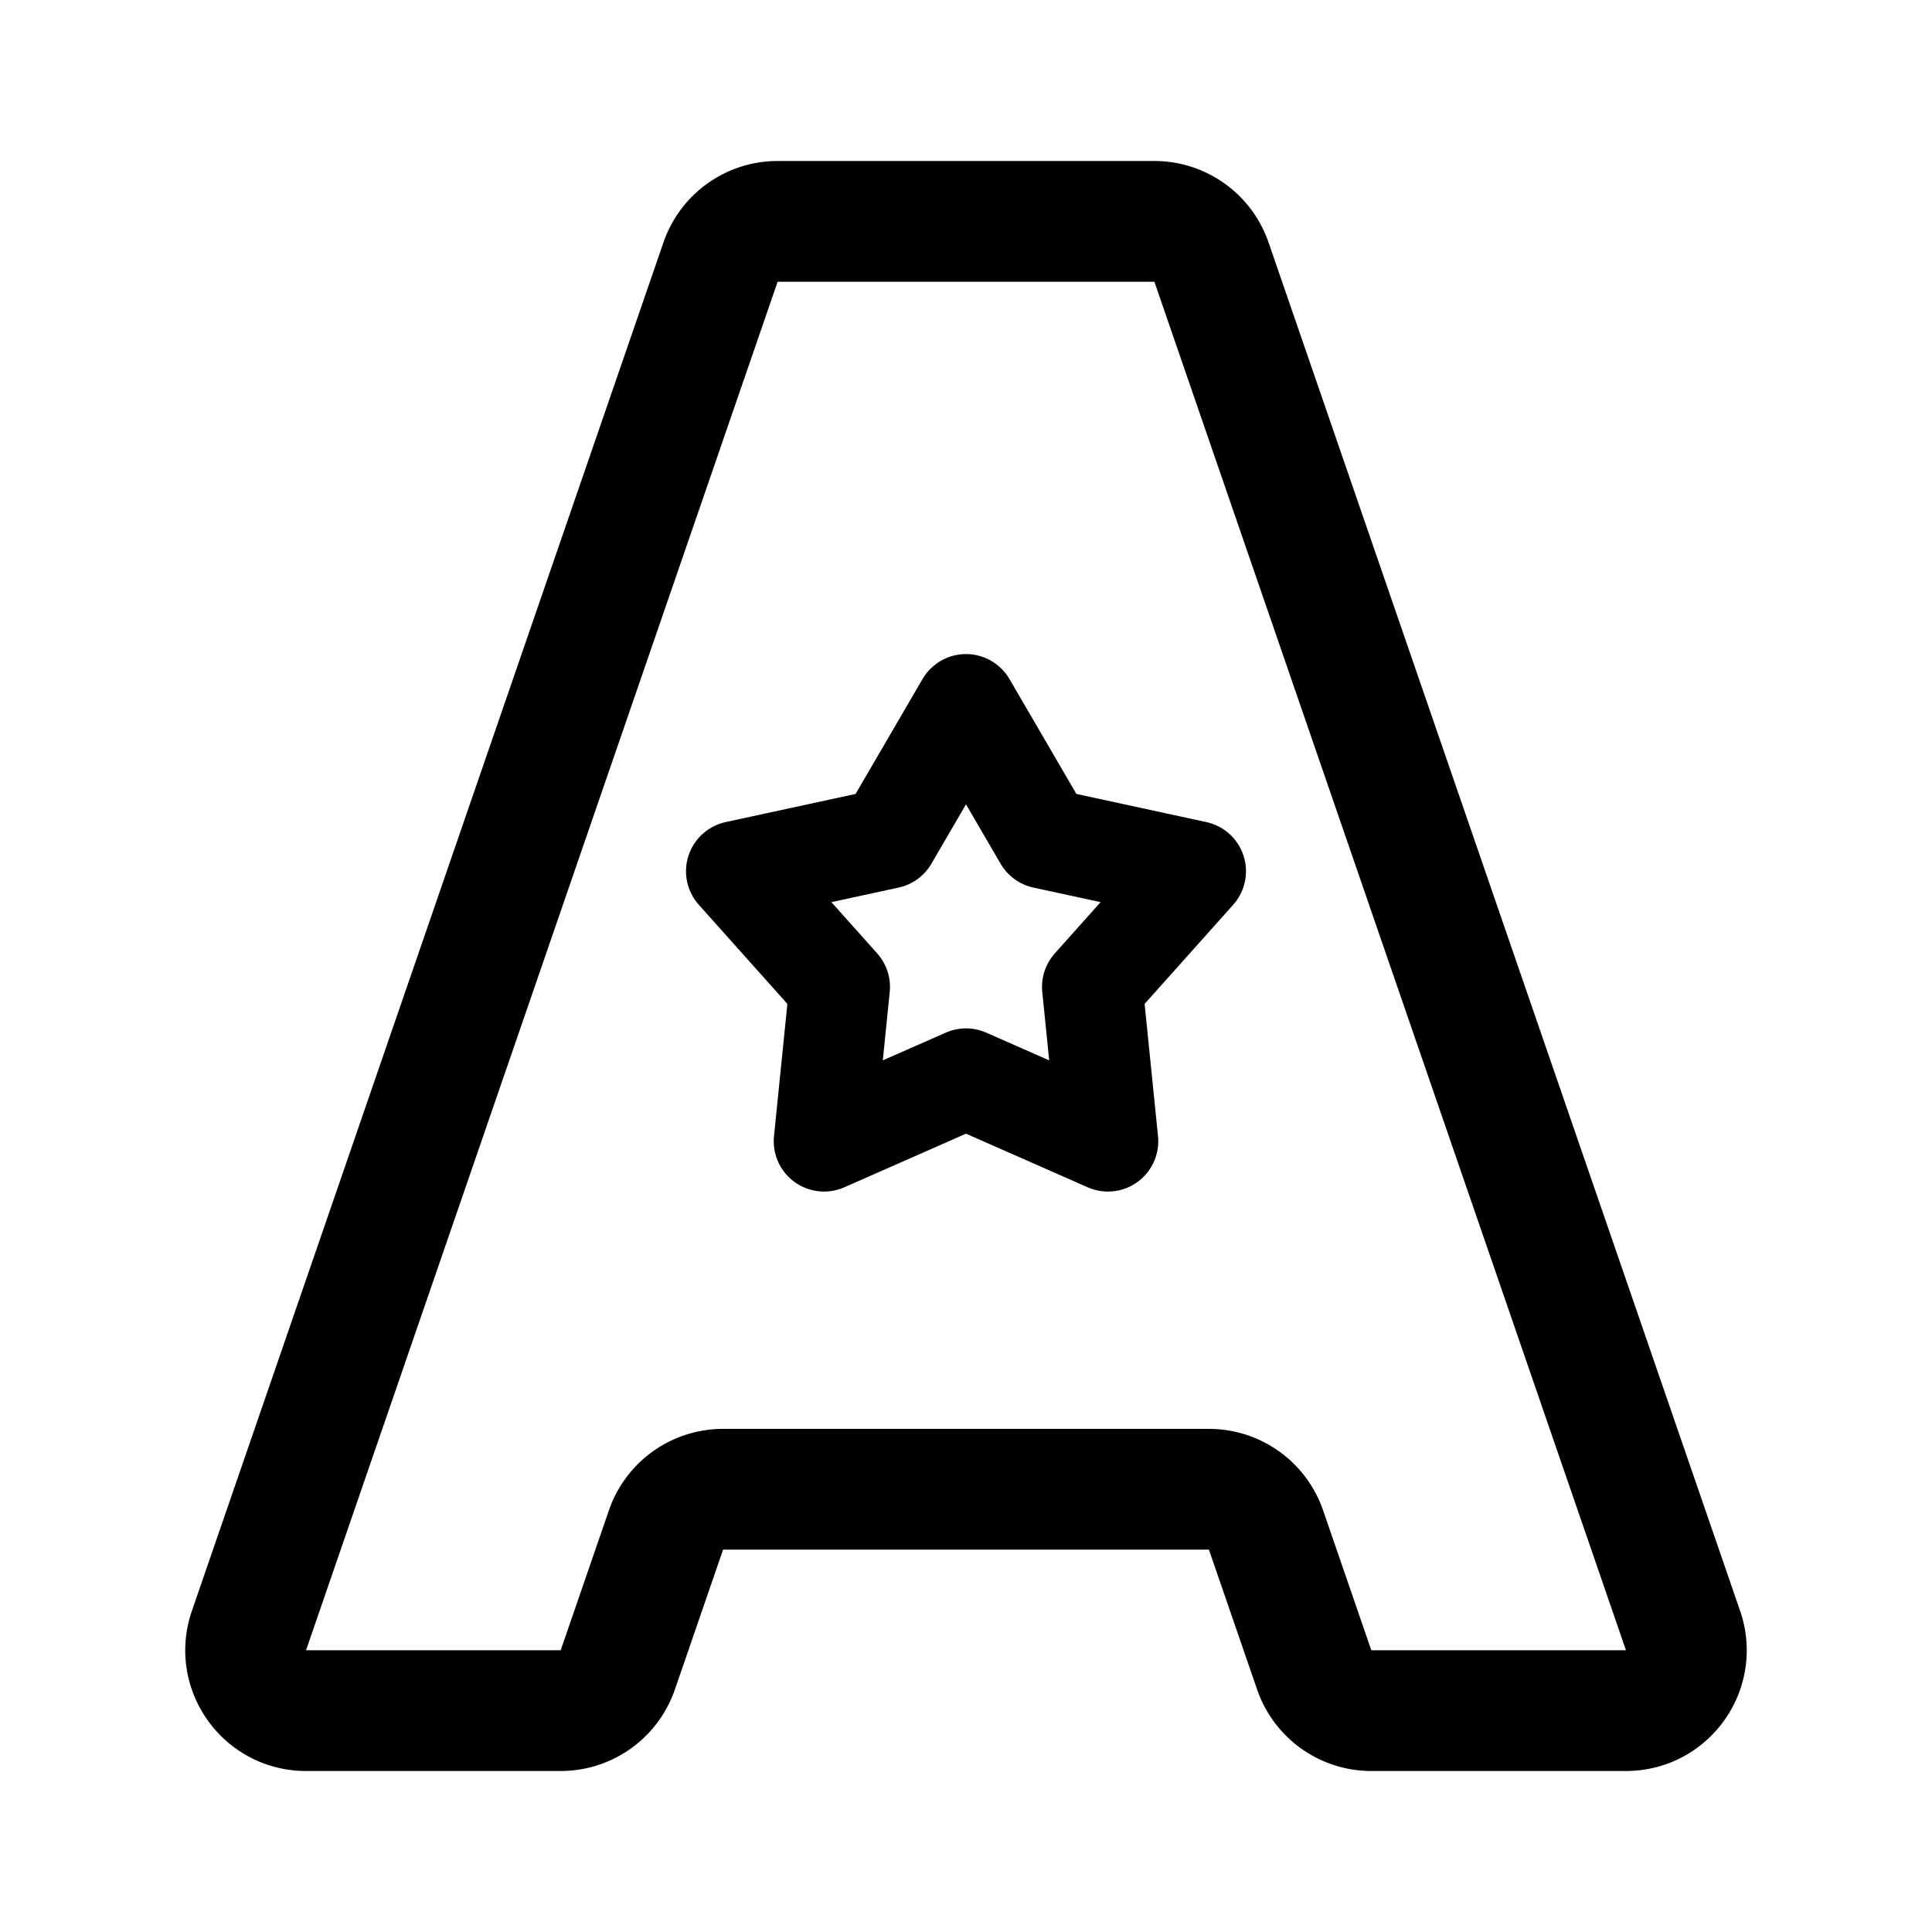 <svg xmlns="http://www.w3.org/2000/svg" width="192" height="192" fill="none"><path stroke="#000" stroke-linecap="round" stroke-linejoin="round" stroke-width="12" d="M55.721 170H30.414c-4.121 0-7.015-4.059-5.673-7.955l46.865-136A6 6 0 0 1 77.279 22h37.442a6 6 0 0 1 5.673 4.045l46.865 136c1.342 3.896-1.552 7.955-5.673 7.955h-25.307a6 6 0 0 1-5.673-4.045l-4.793-13.91A6 6 0 0 0 120.14 148H71.86a6 6 0 0 0-5.673 4.045l-4.793 13.91A6 6 0 0 1 55.721 170"/><path stroke="#000" stroke-linecap="round" stroke-linejoin="round" stroke-width="10" d="m96 70 7.759 13.321 15.066 3.263-10.271 11.495 1.553 15.337L96 107.2l-14.107 6.216 1.553-15.337-10.271-11.495L88.24 83.32z"/></svg>